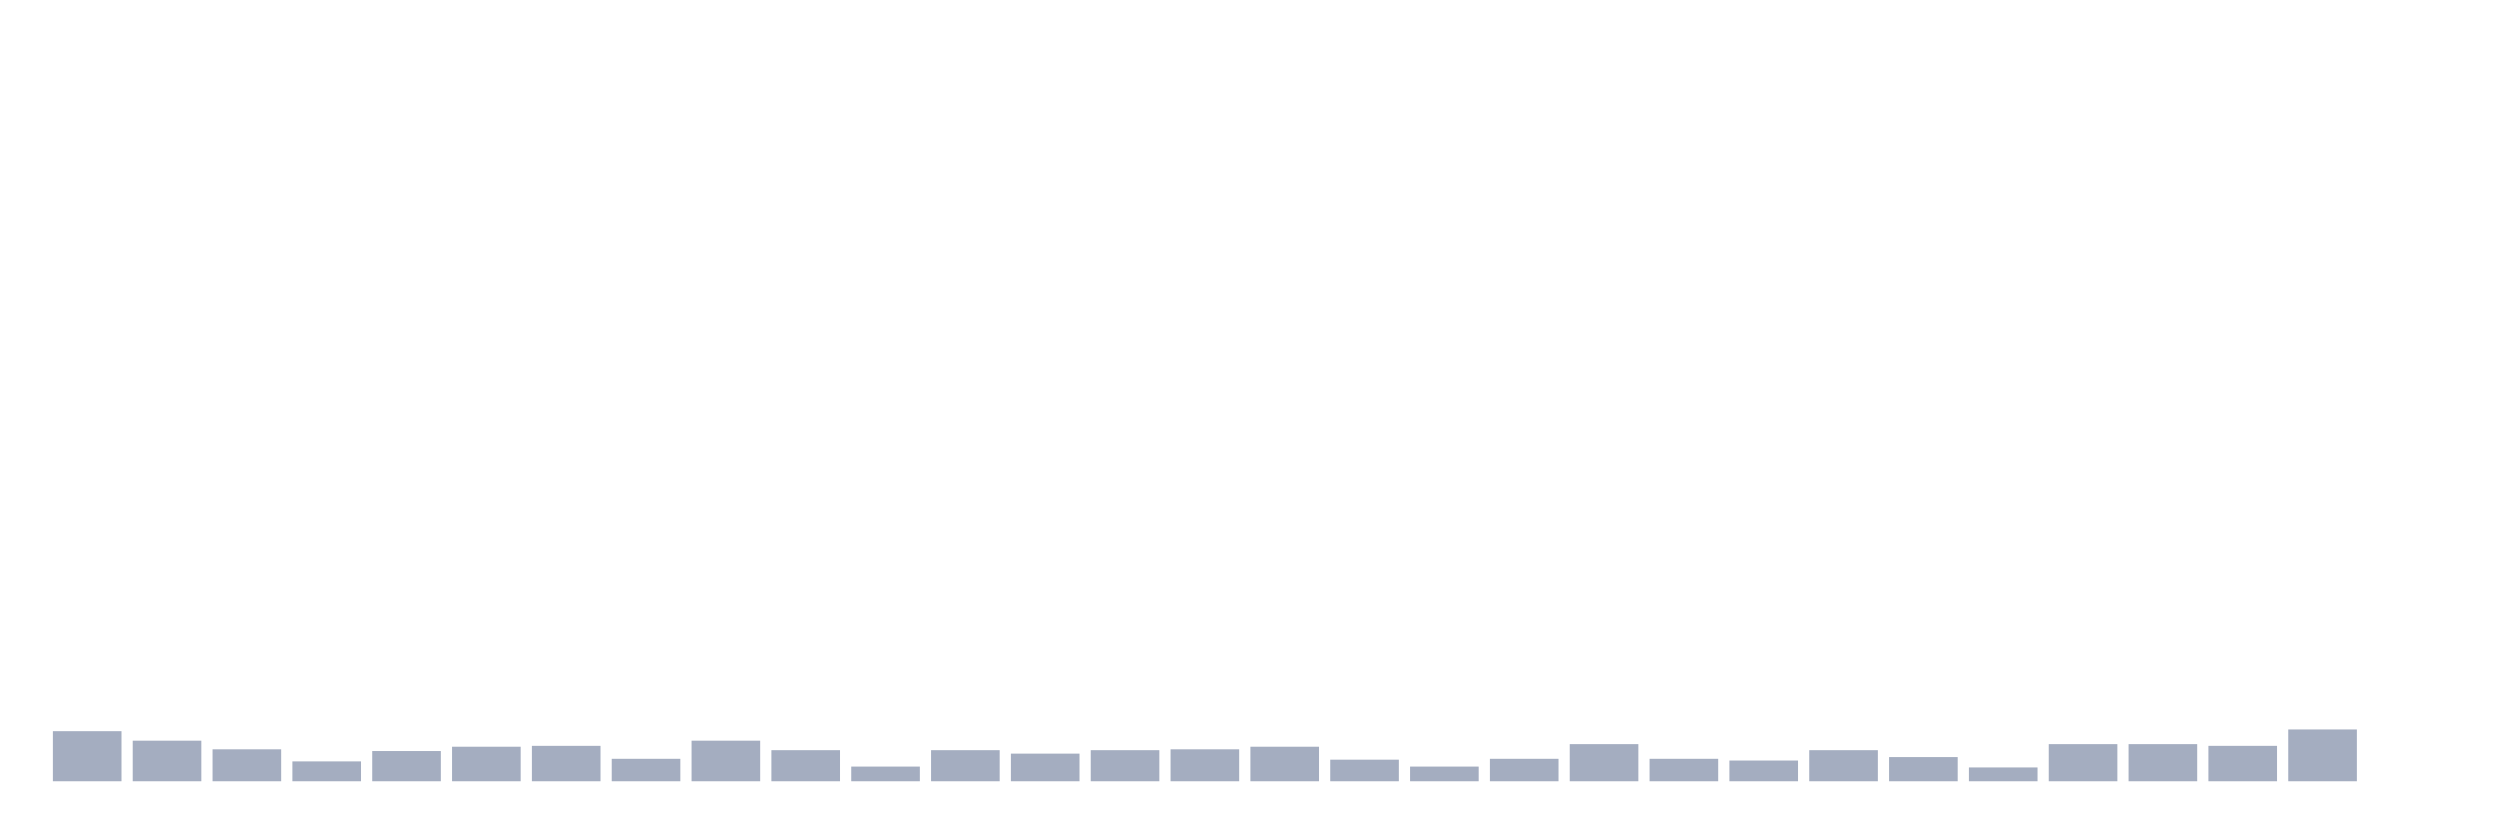 <svg xmlns="http://www.w3.org/2000/svg" viewBox="0 0 480 160"><g transform="translate(10,10)"><rect class="bar" x="0.153" width="13.175" y="130.385" height="9.615" fill="rgb(164,173,192)"></rect><rect class="bar" x="15.482" width="13.175" y="132.209" height="7.791" fill="rgb(164,173,192)"></rect><rect class="bar" x="30.81" width="13.175" y="133.867" height="6.133" fill="rgb(164,173,192)"></rect><rect class="bar" x="46.138" width="13.175" y="136.187" height="3.813" fill="rgb(164,173,192)"></rect><rect class="bar" x="61.466" width="13.175" y="134.198" height="5.802" fill="rgb(164,173,192)"></rect><rect class="bar" x="76.794" width="13.175" y="133.369" height="6.631" fill="rgb(164,173,192)"></rect><rect class="bar" x="92.123" width="13.175" y="133.203" height="6.797" fill="rgb(164,173,192)"></rect><rect class="bar" x="107.451" width="13.175" y="135.69" height="4.31" fill="rgb(164,173,192)"></rect><rect class="bar" x="122.779" width="13.175" y="132.209" height="7.791" fill="rgb(164,173,192)"></rect><rect class="bar" x="138.107" width="13.175" y="134.032" height="5.968" fill="rgb(164,173,192)"></rect><rect class="bar" x="153.436" width="13.175" y="137.182" height="2.818" fill="rgb(164,173,192)"></rect><rect class="bar" x="168.764" width="13.175" y="134.032" height="5.968" fill="rgb(164,173,192)"></rect><rect class="bar" x="184.092" width="13.175" y="134.695" height="5.305" fill="rgb(164,173,192)"></rect><rect class="bar" x="199.42" width="13.175" y="134.032" height="5.968" fill="rgb(164,173,192)"></rect><rect class="bar" x="214.748" width="13.175" y="133.867" height="6.133" fill="rgb(164,173,192)"></rect><rect class="bar" x="230.077" width="13.175" y="133.369" height="6.631" fill="rgb(164,173,192)"></rect><rect class="bar" x="245.405" width="13.175" y="135.856" height="4.144" fill="rgb(164,173,192)"></rect><rect class="bar" x="260.733" width="13.175" y="137.182" height="2.818" fill="rgb(164,173,192)"></rect><rect class="bar" x="276.061" width="13.175" y="135.69" height="4.31" fill="rgb(164,173,192)"></rect><rect class="bar" x="291.39" width="13.175" y="132.872" height="7.128" fill="rgb(164,173,192)"></rect><rect class="bar" x="306.718" width="13.175" y="135.69" height="4.31" fill="rgb(164,173,192)"></rect><rect class="bar" x="322.046" width="13.175" y="136.022" height="3.978" fill="rgb(164,173,192)"></rect><rect class="bar" x="337.374" width="13.175" y="134.032" height="5.968" fill="rgb(164,173,192)"></rect><rect class="bar" x="352.702" width="13.175" y="135.358" height="4.642" fill="rgb(164,173,192)"></rect><rect class="bar" x="368.031" width="13.175" y="137.348" height="2.652" fill="rgb(164,173,192)"></rect><rect class="bar" x="383.359" width="13.175" y="132.872" height="7.128" fill="rgb(164,173,192)"></rect><rect class="bar" x="398.687" width="13.175" y="132.872" height="7.128" fill="rgb(164,173,192)"></rect><rect class="bar" x="414.015" width="13.175" y="133.203" height="6.797" fill="rgb(164,173,192)"></rect><rect class="bar" x="429.344" width="13.175" y="130.054" height="9.946" fill="rgb(164,173,192)"></rect><rect class="bar" x="444.672" width="13.175" y="140" height="0" fill="rgb(164,173,192)"></rect></g></svg>